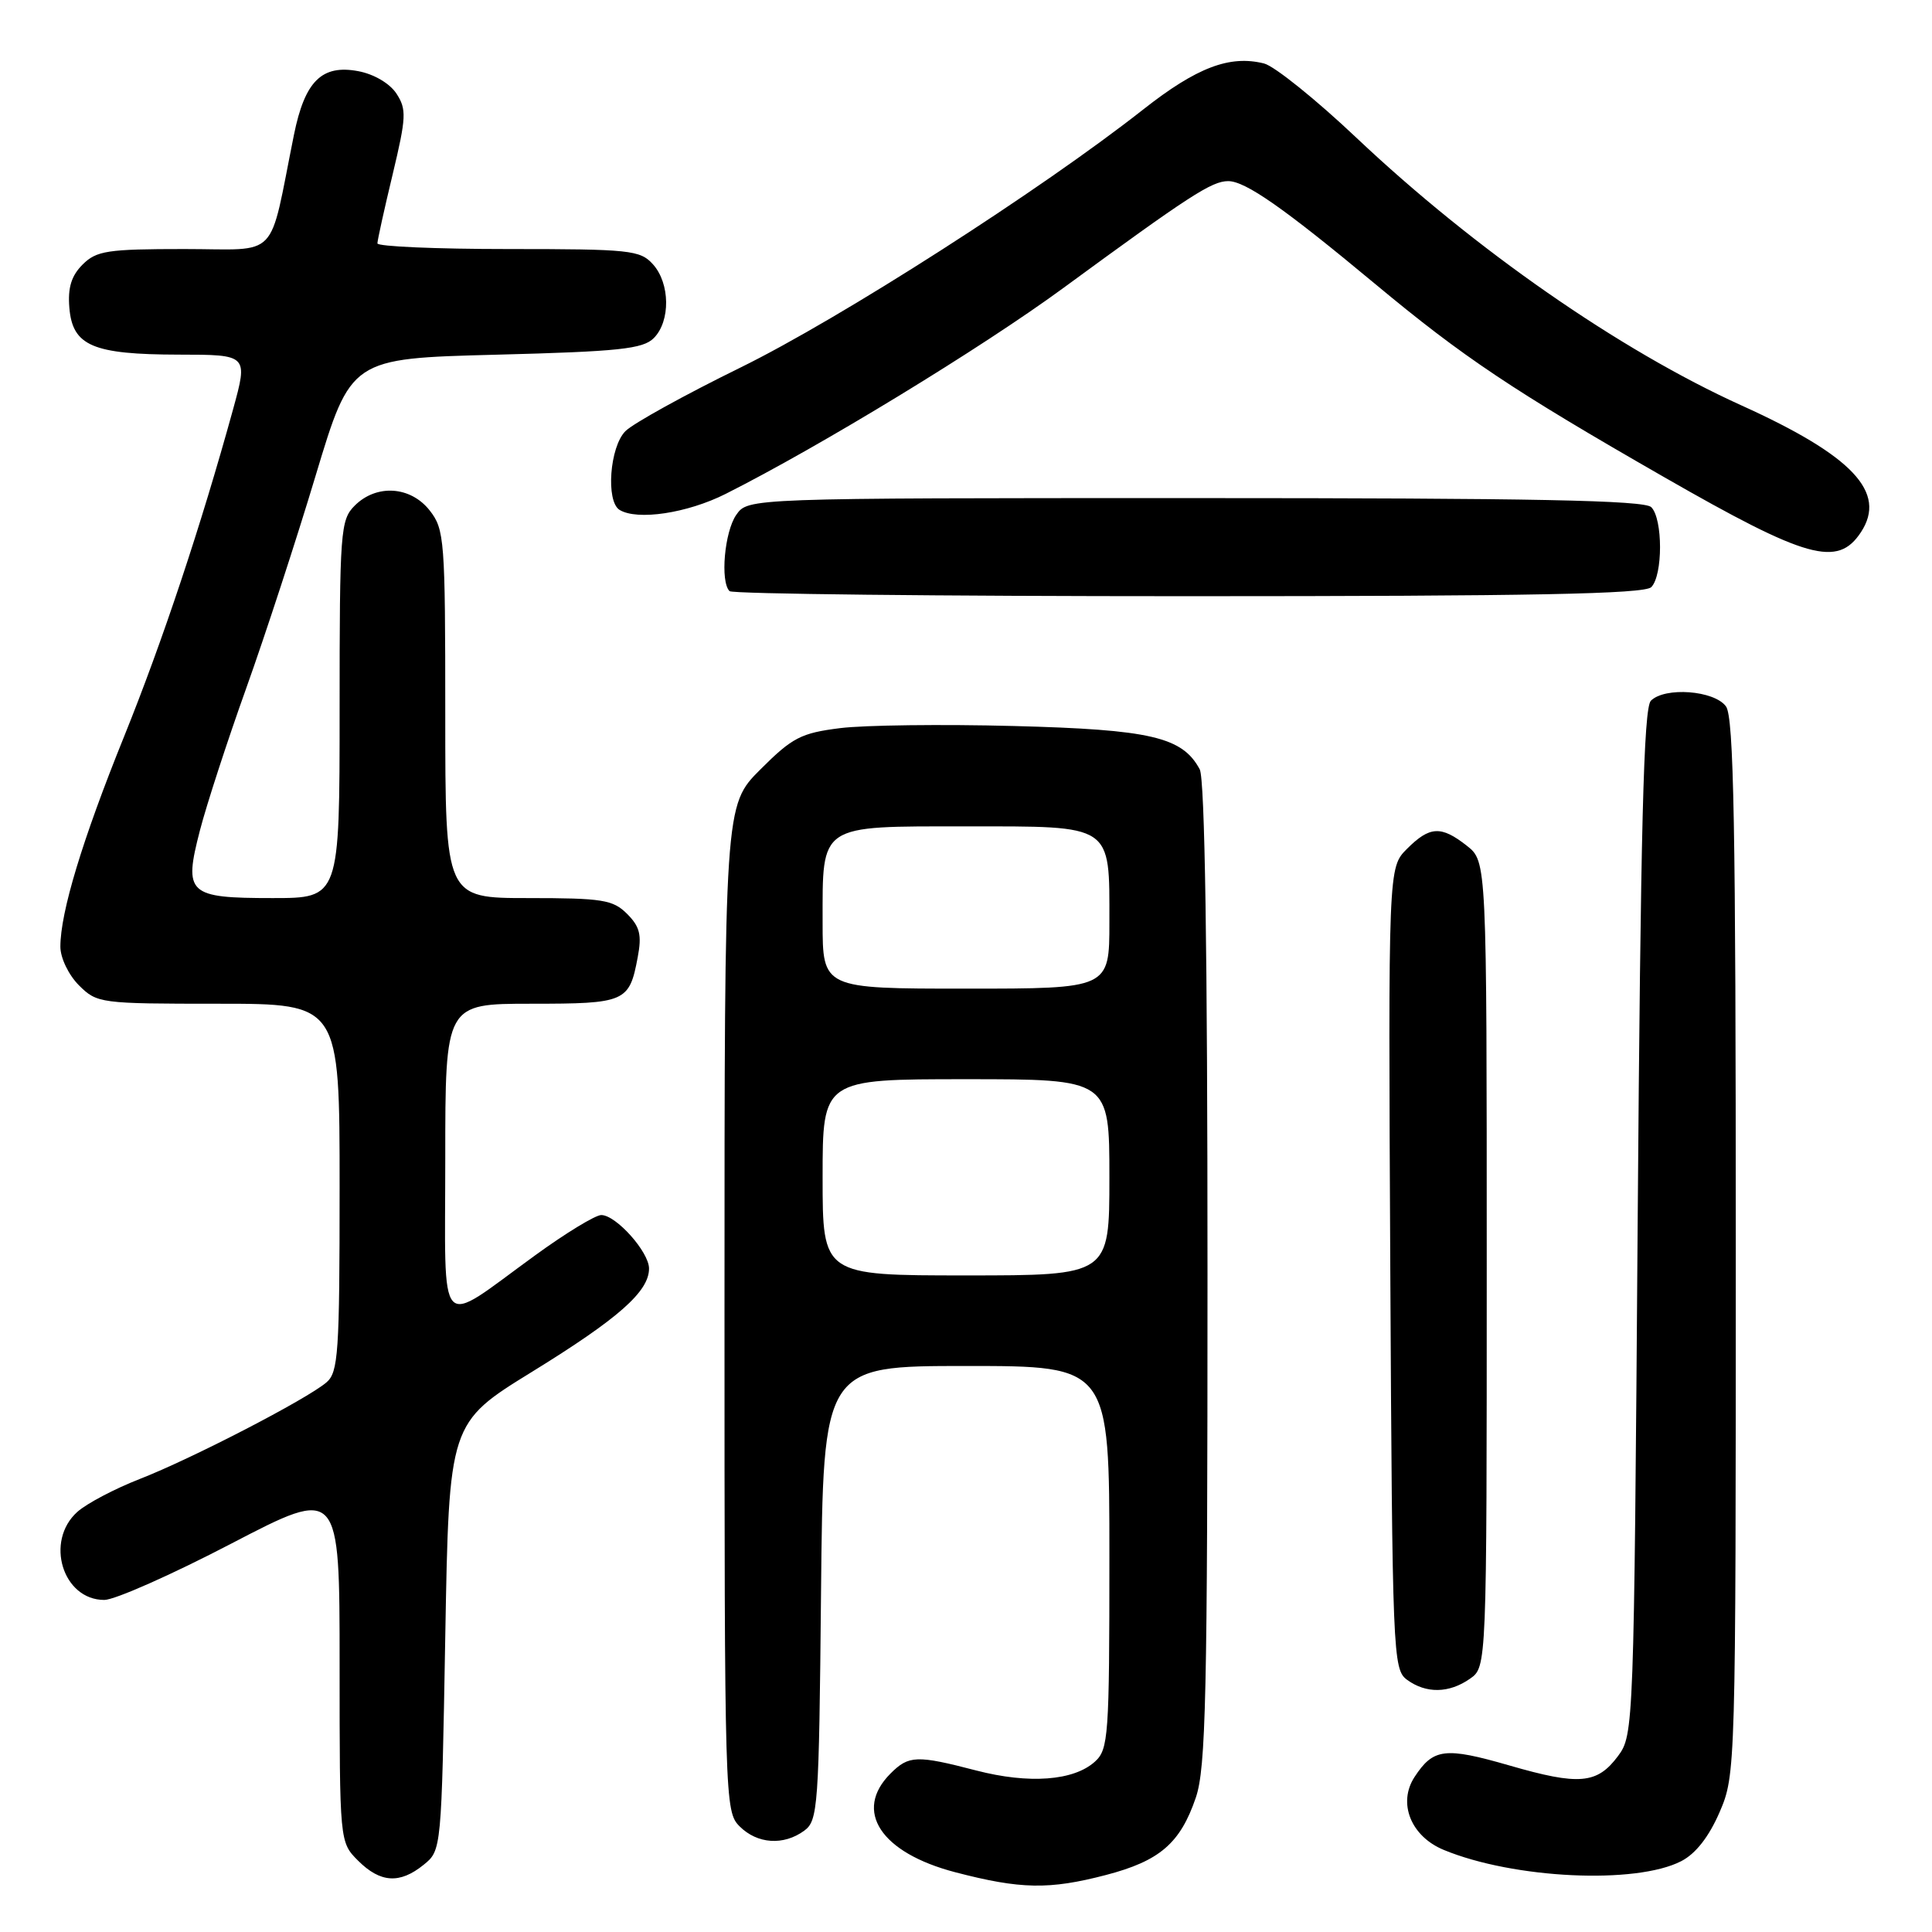 <?xml version="1.0" encoding="UTF-8" standalone="no"?>
<!DOCTYPE svg PUBLIC "-//W3C//DTD SVG 1.1//EN" "http://www.w3.org/Graphics/SVG/1.1/DTD/svg11.dtd" >
<svg xmlns="http://www.w3.org/2000/svg" xmlns:xlink="http://www.w3.org/1999/xlink" version="1.1" viewBox="0 0 256 256">
 <g >
 <path fill="currentColor"
d=" M 146.53 248.45 C 153.66 246.59 156.39 244.25 158.45 238.20 C 159.79 234.27 160.00 224.76 160.00 168.76 C 160.00 126.16 159.65 103.21 158.97 101.94 C 156.67 97.65 152.46 96.67 134.32 96.20 C 124.87 95.95 114.53 96.08 111.33 96.48 C 106.14 97.13 104.99 97.72 100.75 101.96 C 96.00 106.71 96.00 106.71 96.00 173.36 C 96.00 238.67 96.04 240.04 98.00 242.00 C 100.34 244.34 103.82 244.58 106.56 242.58 C 108.39 241.24 108.52 239.52 108.79 211.08 C 109.08 181.00 109.08 181.00 128.04 181.00 C 147.00 181.00 147.00 181.00 147.00 206.35 C 147.00 230.08 146.88 231.80 145.08 233.43 C 142.27 235.97 136.35 236.41 129.36 234.60 C 121.47 232.55 120.42 232.58 118.00 235.00 C 113.05 239.95 116.69 245.50 126.57 248.08 C 135.23 250.34 139.02 250.41 146.53 248.45 Z  M 56.14 247.09 C 58.50 245.18 58.50 245.14 59.00 216.86 C 59.50 188.55 59.50 188.55 70.50 181.77 C 81.95 174.71 86.00 171.14 86.00 168.09 C 86.00 165.89 81.63 161.00 79.67 161.00 C 78.89 161.00 74.93 163.41 70.88 166.36 C 57.74 175.89 59.00 177.25 59.00 153.54 C 59.00 133.00 59.00 133.00 70.38 133.00 C 82.90 133.00 83.39 132.78 84.50 126.84 C 85.06 123.89 84.79 122.79 83.09 121.09 C 81.22 119.22 79.83 119.00 70.00 119.00 C 59.00 119.00 59.00 119.00 59.00 94.63 C 59.00 71.50 58.90 70.14 56.93 67.63 C 54.39 64.41 49.88 64.12 47.00 67.00 C 45.11 68.89 45.00 70.33 45.00 94.00 C 45.00 119.00 45.00 119.00 36.12 119.00 C 24.89 119.00 24.31 118.46 26.49 110.04 C 27.36 106.67 30.12 98.19 32.62 91.21 C 35.12 84.22 39.27 71.53 41.83 63.00 C 46.50 47.50 46.50 47.50 65.72 47.00 C 82.04 46.58 85.19 46.24 86.63 44.80 C 88.86 42.56 88.80 37.54 86.51 35.01 C 84.82 33.14 83.46 33.00 67.35 33.00 C 57.81 33.00 50.00 32.66 50.01 32.25 C 50.01 31.84 50.92 27.72 52.03 23.10 C 53.84 15.53 53.89 14.48 52.53 12.40 C 51.64 11.05 49.55 9.82 47.47 9.43 C 42.64 8.52 40.39 10.75 38.95 17.86 C 35.54 34.75 37.22 33.00 24.42 33.00 C 14.23 33.00 12.78 33.22 10.94 35.06 C 9.45 36.55 8.97 38.13 9.19 40.78 C 9.61 45.83 12.28 46.97 23.69 46.99 C 32.87 47.00 32.87 47.00 30.88 54.25 C 26.63 69.68 21.52 85.03 16.42 97.65 C 10.90 111.31 8.00 120.89 8.00 125.44 C 8.00 126.92 9.08 129.17 10.45 130.55 C 12.86 132.95 13.25 133.00 28.95 133.00 C 45.00 133.00 45.00 133.00 45.00 157.35 C 45.00 179.30 44.83 181.84 43.25 183.18 C 40.64 185.41 25.35 193.32 18.50 195.98 C 15.20 197.27 11.49 199.22 10.25 200.33 C 5.92 204.21 8.30 212.00 13.82 212.00 C 15.20 212.00 22.78 208.64 30.66 204.53 C 45.00 197.07 45.00 197.07 45.00 220.58 C 45.00 244.09 45.00 244.09 47.45 246.55 C 50.40 249.49 52.97 249.66 56.14 247.09 Z  M 222.78 246.61 C 224.70 245.62 226.45 243.37 227.86 240.11 C 229.98 235.18 230.00 234.48 230.00 165.26 C 230.00 109.37 229.74 95.03 228.70 93.60 C 227.15 91.48 220.61 90.99 218.75 92.85 C 217.79 93.81 217.39 109.61 217.00 161.98 C 216.51 228.98 216.47 229.89 214.40 232.68 C 211.63 236.40 209.25 236.61 199.99 233.93 C 191.47 231.47 189.92 231.66 187.44 235.45 C 185.18 238.90 186.94 243.32 191.30 245.12 C 200.55 248.95 216.77 249.72 222.78 246.61 Z  M 194.78 222.44 C 197.00 220.89 197.00 220.89 197.00 167.52 C 197.00 114.15 197.00 114.15 194.37 112.07 C 190.95 109.38 189.45 109.46 186.43 112.48 C 183.95 114.96 183.95 114.96 184.22 168.06 C 184.49 219.30 184.57 221.21 186.44 222.58 C 188.97 224.43 192.01 224.38 194.78 222.44 Z  M 218.80 77.80 C 220.35 76.25 220.35 68.75 218.80 67.20 C 217.89 66.29 203.10 66.00 158.36 66.00 C 99.11 66.00 99.11 66.00 97.56 68.22 C 96.00 70.45 95.41 77.08 96.67 78.33 C 97.03 78.70 124.39 79.00 157.47 79.00 C 202.90 79.00 217.89 78.71 218.80 77.80 Z  M 246.59 70.51 C 250.05 65.23 245.49 60.39 230.73 53.71 C 214.60 46.40 195.39 33.04 179.77 18.29 C 174.39 13.20 168.86 8.75 167.49 8.41 C 162.94 7.27 158.57 8.93 151.49 14.50 C 137.92 25.18 111.34 42.21 98.12 48.70 C 90.76 52.31 83.90 56.10 82.87 57.13 C 80.79 59.21 80.26 66.42 82.09 67.56 C 84.43 69.00 91.06 68.01 96.16 65.44 C 108.69 59.13 130.00 46.14 140.83 38.21 C 157.63 25.90 160.56 24.00 162.74 24.00 C 165.03 24.00 170.14 27.58 182.21 37.62 C 193.89 47.34 200.41 51.70 220.50 63.22 C 239.44 74.08 243.50 75.22 246.59 70.51 Z  M 109.00 156.00 C 109.00 143.00 109.00 143.00 128.00 143.00 C 147.00 143.00 147.00 143.00 147.00 156.00 C 147.00 169.00 147.00 169.00 128.00 169.00 C 109.00 169.00 109.00 169.00 109.00 156.00 Z  M 109.00 122.19 C 109.00 109.11 108.42 109.50 128.00 109.50 C 147.58 109.50 147.00 109.11 147.00 122.19 C 147.00 131.00 147.00 131.00 128.00 131.00 C 109.00 131.00 109.00 131.00 109.00 122.19 Z "/>
</g>
</svg>